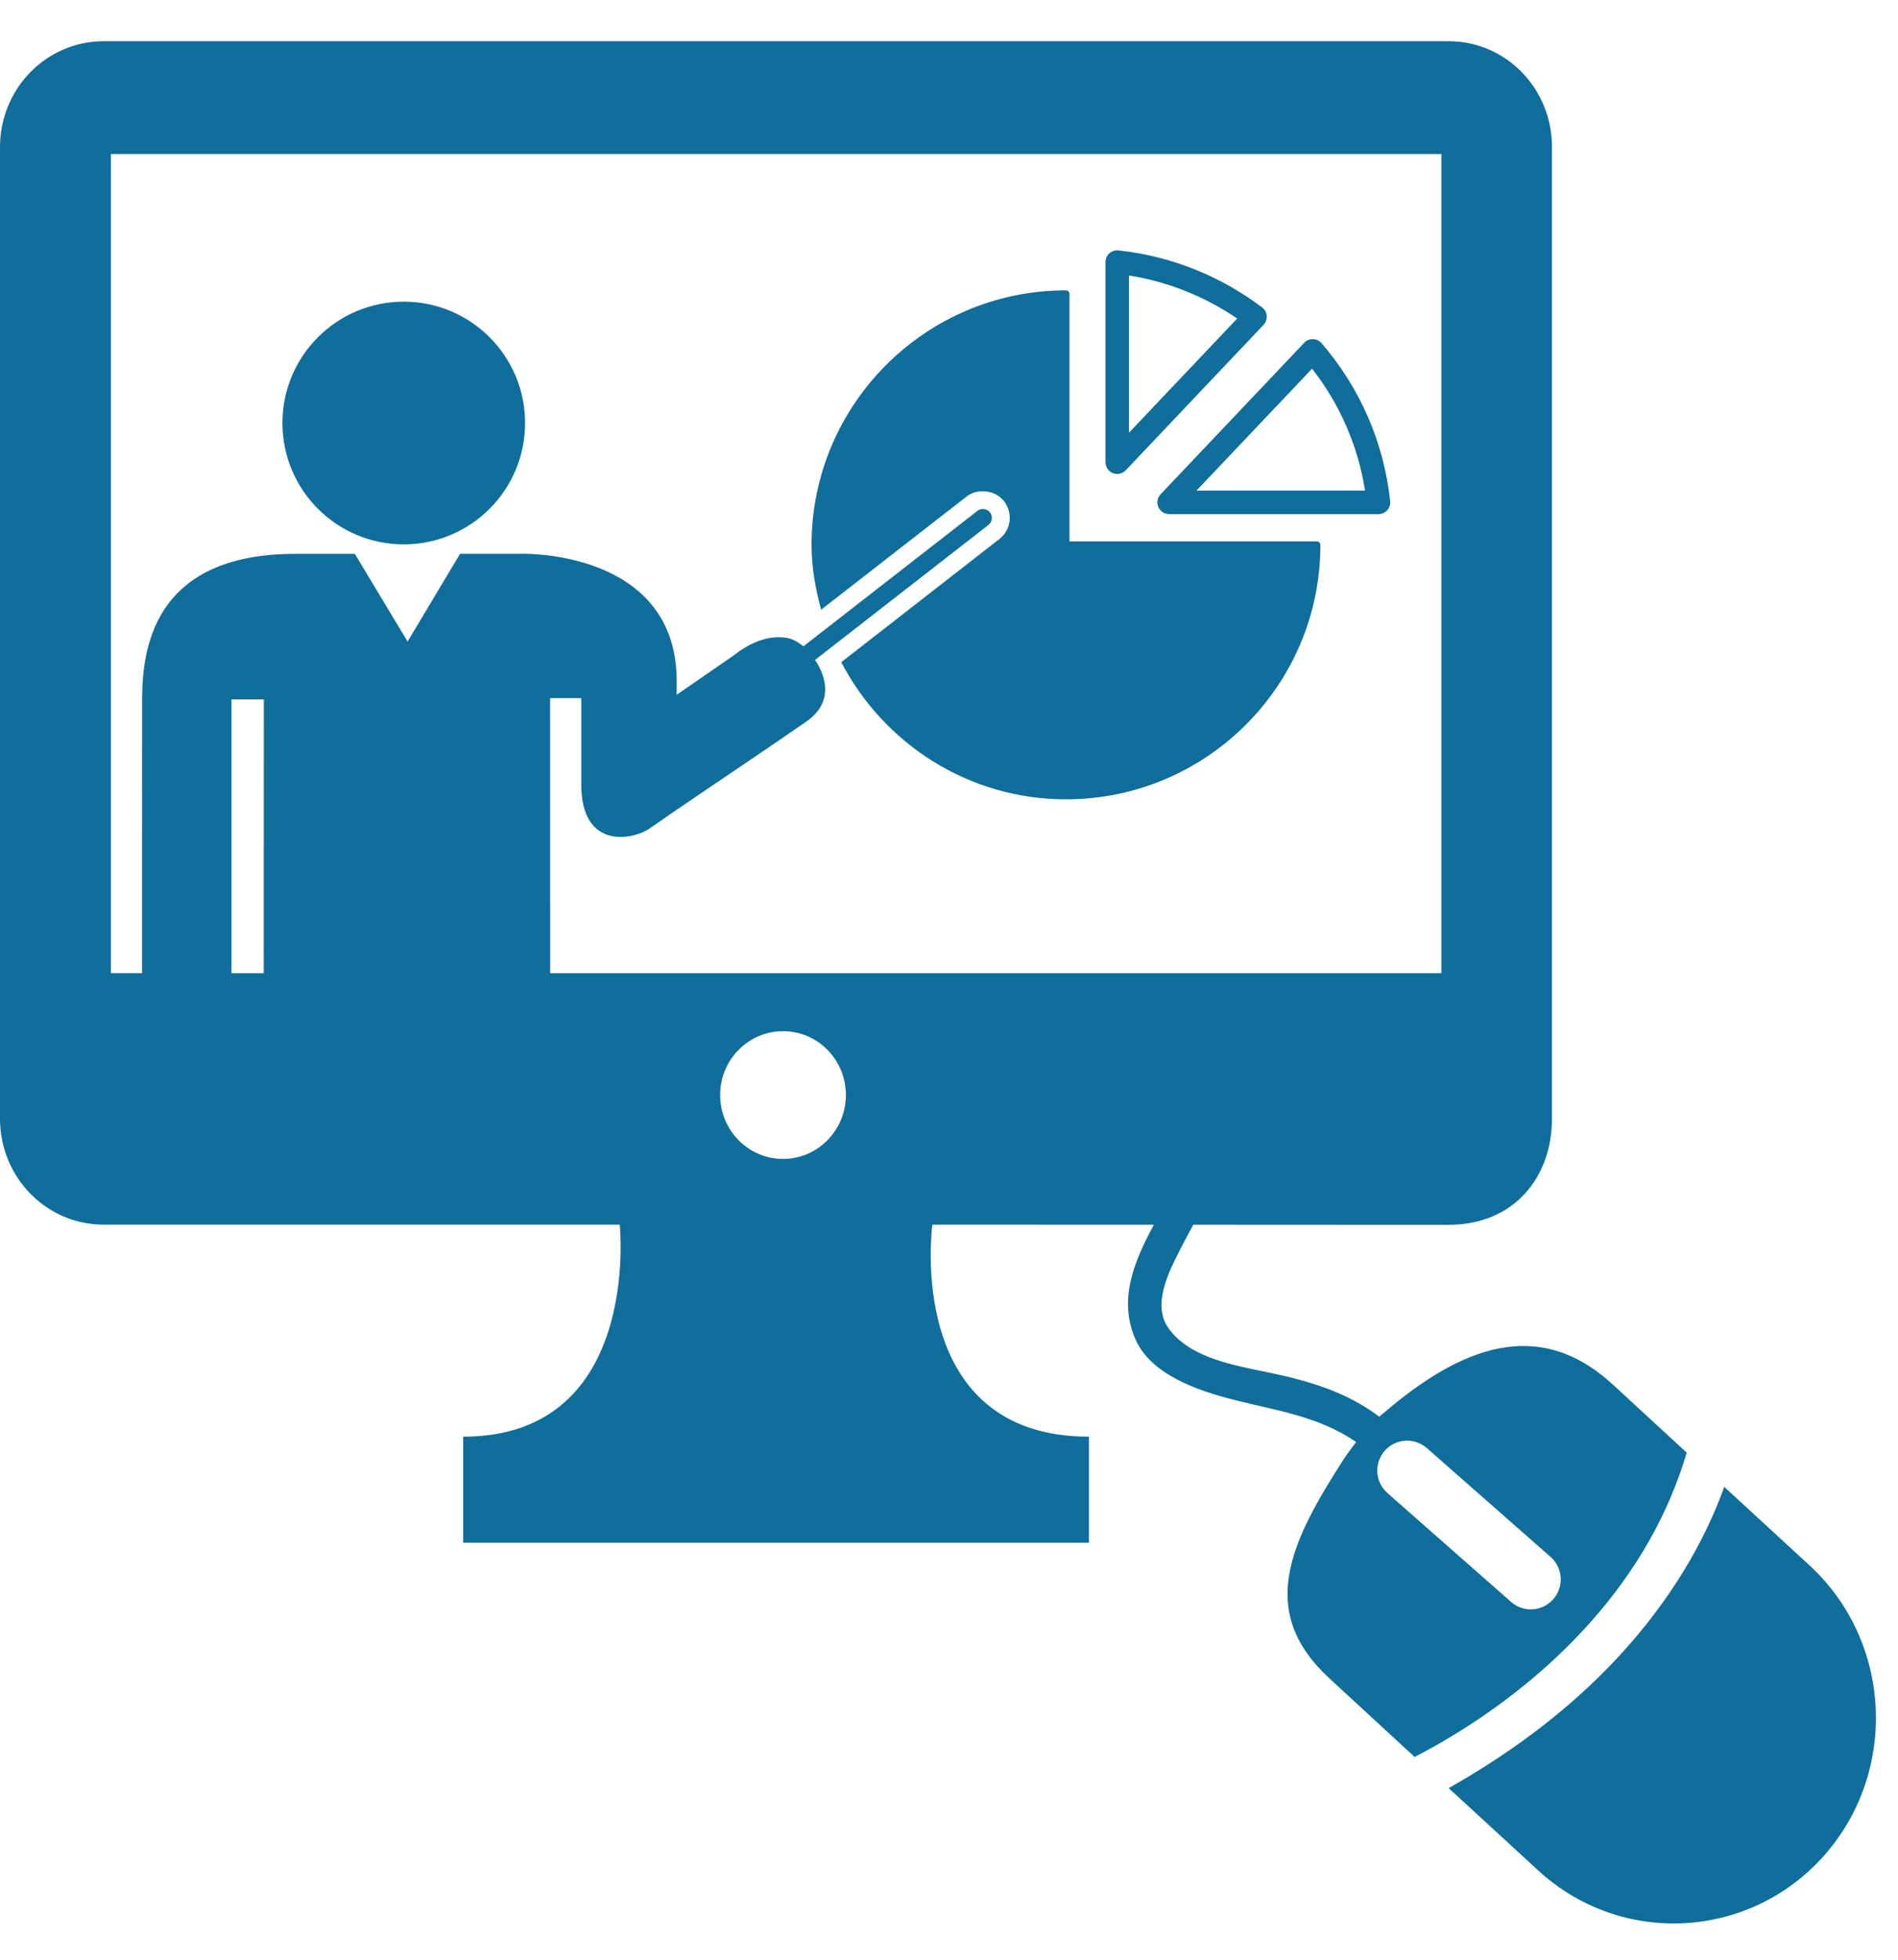 <svg width="31" height="32" viewBox="0 0 31 32" fill="none" xmlns="http://www.w3.org/2000/svg">
<path d="M21.508 8.84H17.468V4.799C17.468 4.767 17.442 4.741 17.41 4.741C15.118 4.741 13.255 6.605 13.255 8.896C13.255 9.264 13.319 9.615 13.411 9.956L15.786 8.109C15.966 7.967 16.255 8.001 16.399 8.184C16.549 8.377 16.515 8.654 16.322 8.802L13.74 10.813C14.433 12.14 15.813 13.052 17.41 13.052C19.703 13.052 21.566 11.19 21.566 8.897C21.566 8.866 21.541 8.84 21.508 8.84Z" fill="#0F6E9B"/>
<path d="M21.585 5.604C21.55 5.563 21.499 5.539 21.445 5.538C21.387 5.536 21.338 5.558 21.301 5.598L18.956 8.071C18.903 8.126 18.889 8.208 18.919 8.279C18.949 8.349 19.019 8.395 19.096 8.395H22.514C22.515 8.395 22.515 8.395 22.515 8.395C22.621 8.395 22.707 8.309 22.707 8.203C22.707 8.188 22.706 8.174 22.703 8.16C22.597 7.214 22.211 6.33 21.585 5.604ZM19.542 8.011L21.43 6.02C21.885 6.603 22.181 7.284 22.295 8.011H19.542Z" fill="#0F6E9B"/>
<path d="M18.177 7.726C18.2 7.735 18.224 7.739 18.248 7.739C18.299 7.739 18.35 7.718 18.387 7.679L20.637 5.305C20.675 5.265 20.694 5.211 20.689 5.157C20.685 5.102 20.657 5.052 20.613 5.019C19.925 4.5 19.114 4.179 18.268 4.089C18.214 4.083 18.16 4.101 18.119 4.137C18.079 4.174 18.056 4.226 18.056 4.28V7.547C18.056 7.626 18.104 7.697 18.177 7.726ZM18.44 4.499C19.07 4.598 19.673 4.838 20.207 5.201L18.44 7.065V4.499Z" fill="#0F6E9B"/>
<path d="M6.594 4.926C5.5 4.926 4.613 5.813 4.613 6.907C4.613 8.002 5.5 8.889 6.594 8.889C7.689 8.889 8.576 8.002 8.576 6.907C8.576 5.813 7.689 4.926 6.594 4.926Z" fill="#0F6E9B"/>
<path d="M29.555 25.561L28.162 24.279C27.93 24.927 27.47 25.892 26.56 26.914C25.785 27.785 24.809 28.55 23.661 29.198L25.12 30.539C26.471 31.785 28.564 31.677 29.787 30.306C31.009 28.932 30.904 26.803 29.555 25.561Z" fill="#0F6E9B"/>
<path d="M25.976 26.49C26.725 25.65 27.255 24.717 27.549 23.72L26.346 22.611C25.123 21.485 23.85 22 22.593 23.078C22.593 23.078 22.567 23.097 22.527 23.133L22.526 23.132C21.997 22.732 21.393 22.553 20.753 22.418C20.199 22.301 19.448 22.188 19.09 21.695C18.807 21.306 19.093 20.763 19.278 20.398C19.346 20.264 19.418 20.131 19.49 19.998L23.659 20C24.727 20 25.348 19.225 25.348 18.268V2.402C25.351 1.447 24.596 0.673 23.661 0.673H1.692C0.757 0.673 0 1.447 0 2.402V18.267C0 19.224 0.757 19.997 1.692 19.997H10.122C10.122 19.997 10.487 23.459 7.565 23.459V25.191H10.122H15.228H17.786V23.459C14.754 23.459 15.228 19.997 15.228 19.997L18.846 19.998C18.525 20.595 18.265 21.209 18.539 21.855C18.788 22.446 19.568 22.708 20.132 22.852C20.847 23.035 21.535 23.123 22.15 23.547C22.039 23.69 21.958 23.81 21.958 23.81C21.074 25.178 20.52 26.308 21.714 27.407L23.105 28.689C23.801 28.331 24.971 27.62 25.976 26.49ZM4.307 15.891H3.78V11.42H4.309L4.307 15.891ZM12.789 18.924C12.222 18.924 11.762 18.455 11.762 17.88C11.762 17.305 12.222 16.838 12.789 16.838C13.357 16.838 13.816 17.305 13.816 17.88C13.816 18.454 13.357 18.924 12.789 18.924ZM8.986 15.891L8.985 11.4H9.494V12.806V12.813C9.494 13.879 10.339 13.724 10.625 13.518C10.865 13.346 11.973 12.598 11.973 12.598L12.683 12.117C12.683 12.117 13.193 11.767 13.194 11.765C13.754 11.354 13.311 10.777 13.311 10.777L16.144 8.572C16.208 8.522 16.22 8.43 16.17 8.367C16.12 8.305 16.029 8.292 15.965 8.341L13.123 10.553L13.122 10.552C12.991 10.453 12.909 10.412 12.753 10.406C12.537 10.397 12.309 10.472 12.078 10.632L11.972 10.71L11.052 11.345V11.074C11.014 8.977 8.532 9.043 8.532 9.043H7.514L6.657 10.476L5.796 9.044H4.819C2.339 9.044 2.321 10.832 2.321 11.504L2.32 15.89H1.811V2.515H23.542V15.891H8.986ZM25.369 26.113C25.269 26.227 25.127 26.284 24.986 26.279C24.878 26.275 24.77 26.235 24.681 26.158L22.66 24.379C22.458 24.2 22.438 23.893 22.617 23.689C22.794 23.488 23.101 23.469 23.305 23.646L25.327 25.424C25.528 25.602 25.548 25.91 25.369 26.113Z" fill="#0F6E9B"/>
</svg>
